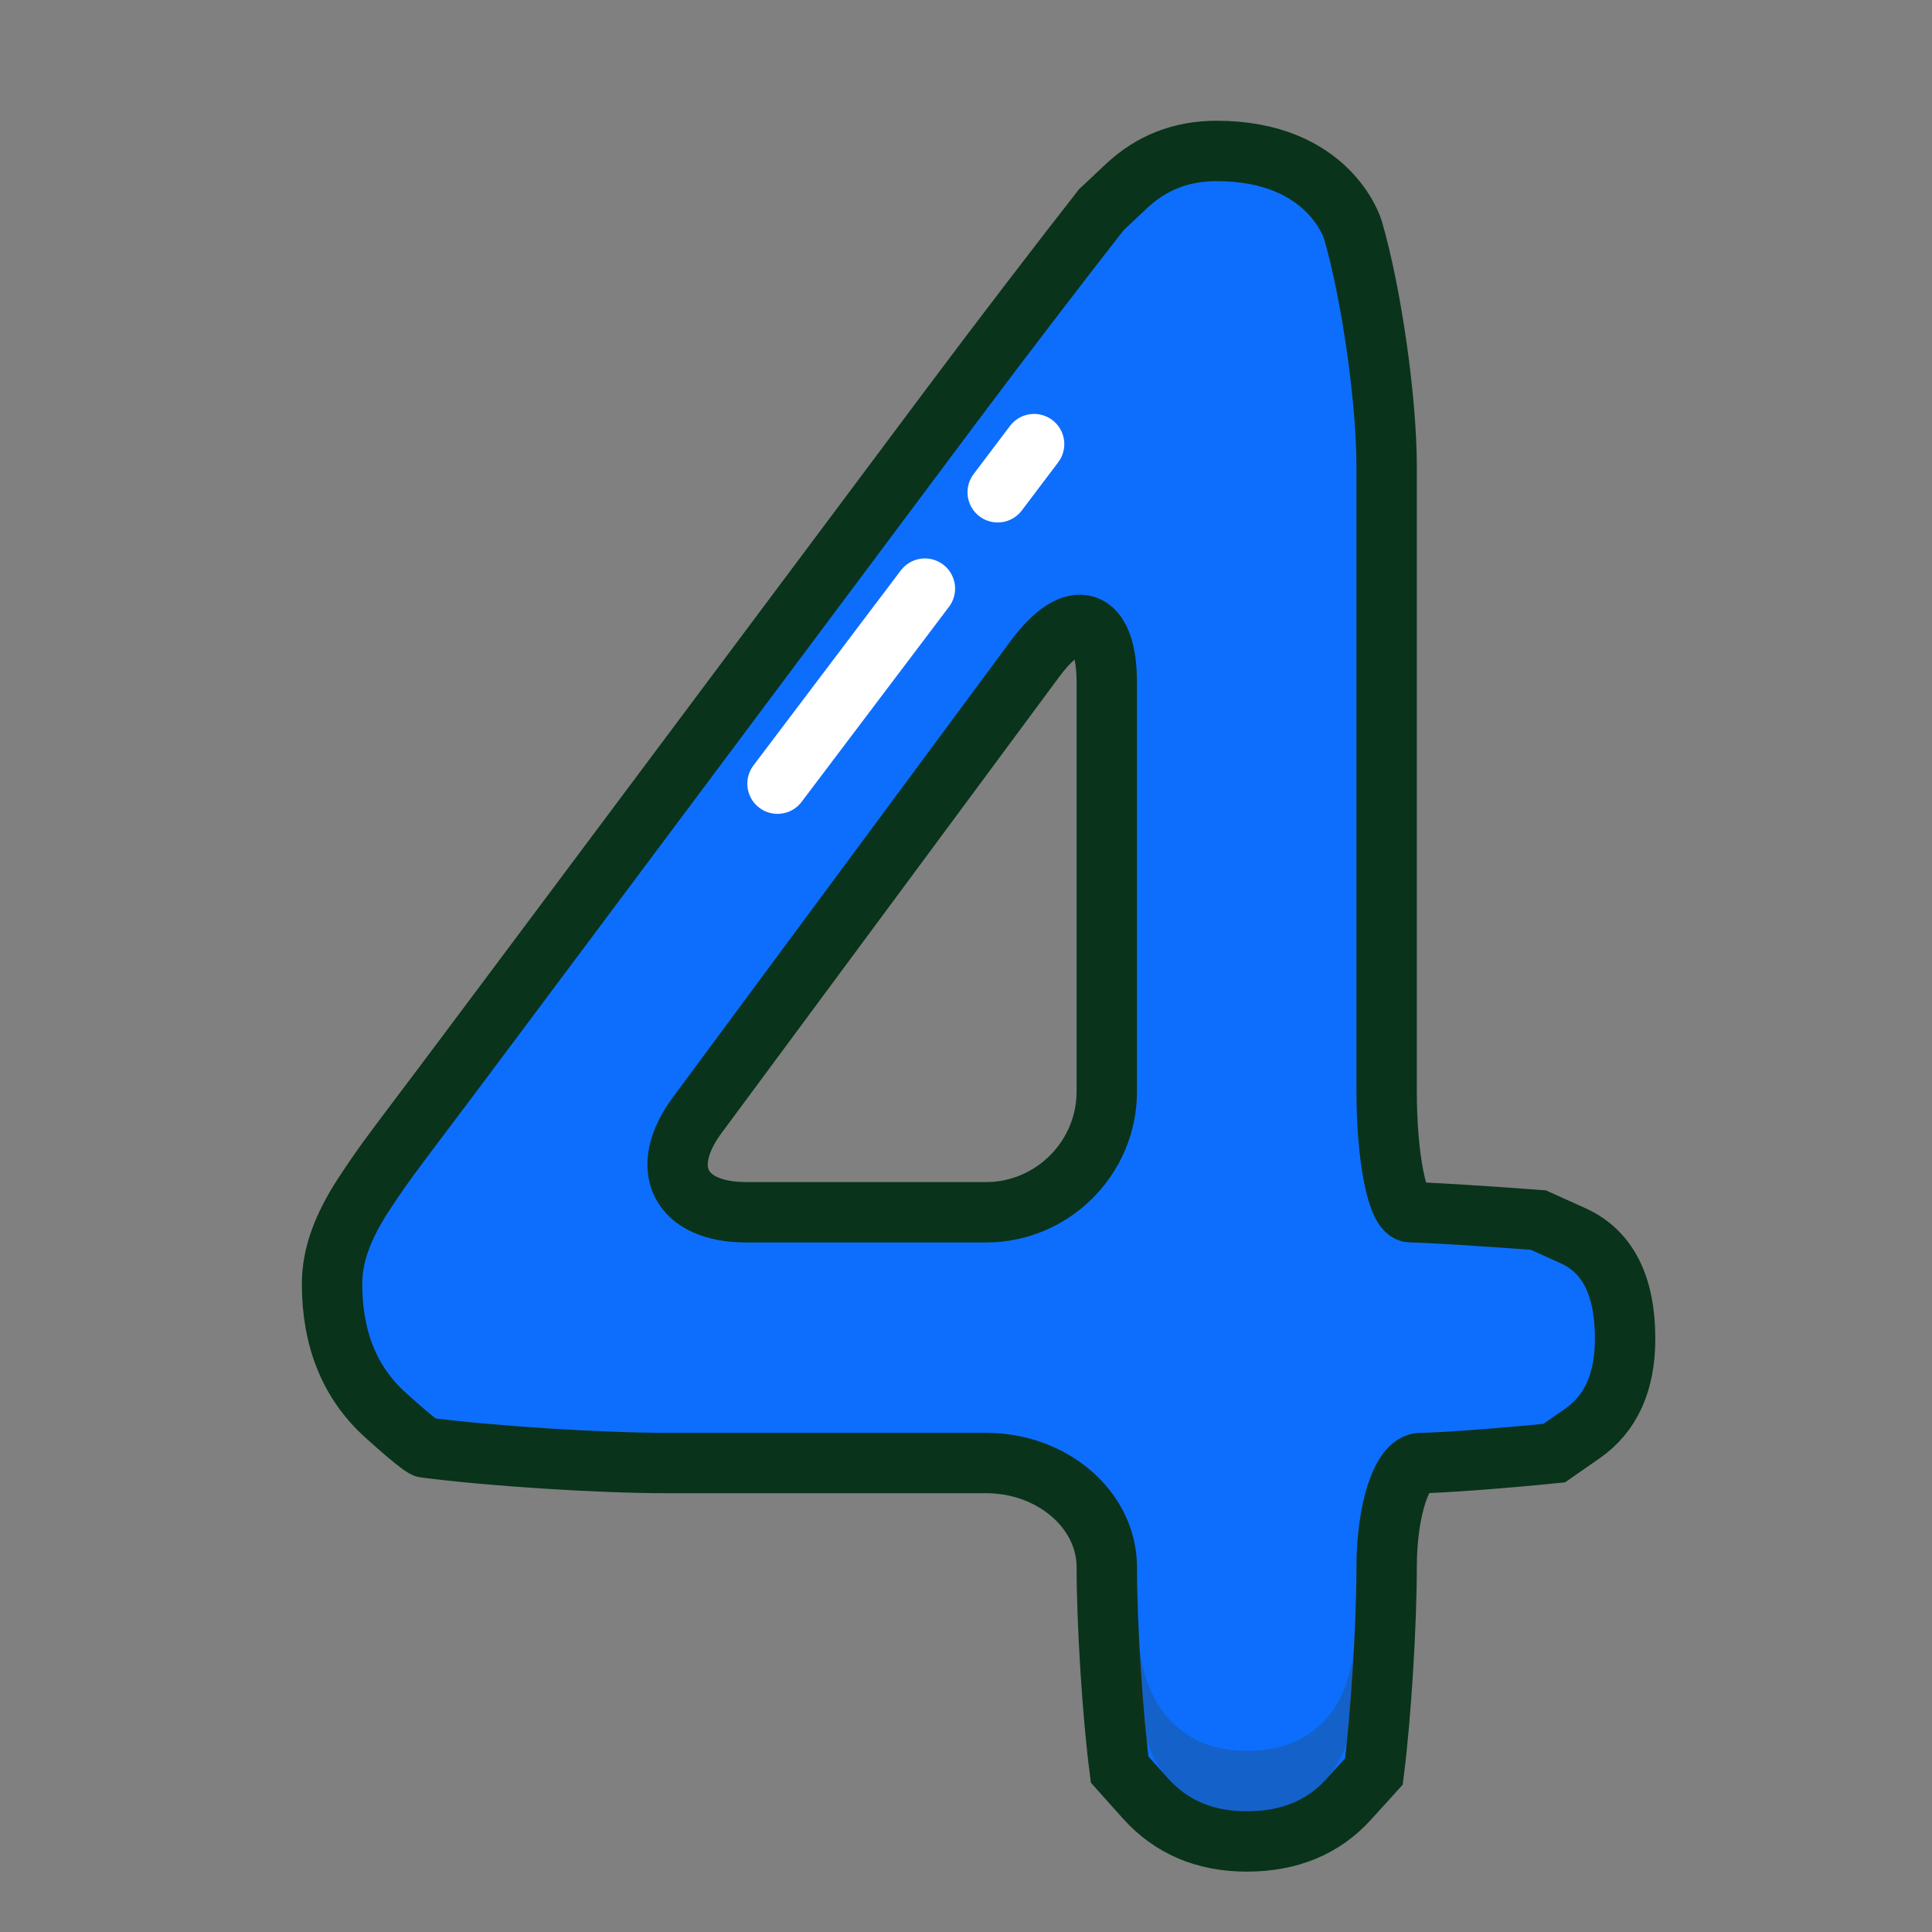 <?xml version="1.0" ?><svg height="32px" version="1.1" viewBox="0 0 32 32" width="32px"
  xmlns="http://www.w3.org/2000/svg" xmlns:xlink="http://www.w3.org/1999/xlink">
  <rect x="0" y="0" width="32" height="32" fill="#808080" stroke="none"/>
  <title />
  <desc />
  <defs />
  <g fill="none" fill-rule="evenodd" id="Page-1" stroke="none" stroke-width="1">
    <g id="number-4">
      <g id="Page-1" transform="translate(5, 2)">
        <path
          d="M6.548,16.471 C5.894,17.355 6.258,18.079 7.358,18.079 L11.332,18.079 C12.432,18.079 13.332,17.179 13.332,16.079 L13.332,9.305 C13.332,8.205 12.796,8.029 12.142,8.913 L6.548,16.471 Z M13.545,27.31 C13.428,26.414 13.332,24.905 13.332,23.957 C13.332,23.008 12.432,22.232 11.332,22.232 L6.023,22.232 C4.923,22.232 3.131,22.117 2.04,21.976 C2.04,21.976 1.968,21.966 1.381,21.435 C0.794,20.903 0.5,20.18 0.5,19.265 C0.5,19.03 0.543,18.793 0.63,18.551 C0.716,18.31 0.846,18.057 1.019,17.791 C1.192,17.525 1.371,17.269 1.557,17.022 L1.742,16.774 C2.018,16.411 2.782,15.392 3.44,14.511 L10.873,4.568 C11.532,3.687 12.598,2.294 13.242,1.473 L13.656,1.084 C14.07,0.694 14.568,0.5 15.149,0.5 C17.028,0.5 17.408,1.806 17.408,1.806 C17.716,2.862 17.967,4.626 17.967,5.726 L17.967,16.079 C17.967,17.179 18.147,18.079 18.366,18.079 C18.585,18.079 19.537,18.137 20.48,18.208 L21.055,18.468 C21.63,18.728 21.917,19.296 21.917,20.174 C21.917,20.891 21.682,21.413 21.213,21.741 L20.743,22.068 C19.838,22.159 18.844,22.232 18.533,22.232 C18.222,22.232 17.967,23.008 17.967,23.957 C17.967,24.905 17.873,26.428 17.757,27.341 L17.337,27.804 C16.917,28.268 16.354,28.5 15.65,28.5 C14.957,28.5 14.398,28.262 13.971,27.786 L13.545,27.31 Z"
          fill="#0d6efd" id="Fill-1" />
        <path
          d="M6.548,16.471 C5.894,17.355 6.258,18.079 7.358,18.079 L11.332,18.079 C12.432,18.079 13.332,17.179 13.332,16.079 L13.332,9.305 C13.332,8.205 12.796,8.029 12.142,8.913 L6.548,16.471 L6.548,16.471 Z M13.545,27.31 C13.428,26.414 13.332,24.905 13.332,23.957 C13.332,23.008 12.432,22.232 11.332,22.232 L6.023,22.232 C4.923,22.232 3.131,22.117 2.04,21.976 C2.04,21.976 1.968,21.966 1.381,21.435 C0.794,20.903 0.5,20.18 0.5,19.265 C0.5,19.03 0.543,18.793 0.63,18.551 C0.716,18.31 0.846,18.057 1.019,17.791 C1.192,17.525 1.371,17.269 1.557,17.022 L1.742,16.774 C2.018,16.411 2.782,15.392 3.44,14.511 L10.873,4.568 C11.532,3.687 12.598,2.294 13.242,1.473 L13.656,1.084 C14.07,0.694 14.568,0.5 15.149,0.5 C17.028,0.5 17.408,1.806 17.408,1.806 C17.716,2.862 17.967,4.626 17.967,5.726 L17.967,16.079 C17.967,17.179 18.147,18.079 18.366,18.079 C18.585,18.079 19.537,18.137 20.48,18.208 L21.055,18.468 C21.63,18.728 21.917,19.296 21.917,20.174 C21.917,20.891 21.682,21.413 21.213,21.741 L20.743,22.068 C19.838,22.159 18.844,22.232 18.533,22.232 C18.222,22.232 17.967,23.008 17.967,23.957 C17.967,24.905 17.873,26.428 17.757,27.341 L17.337,27.804 C16.917,28.268 16.354,28.5 15.65,28.5 C14.957,28.5 14.398,28.262 13.971,27.786 L13.545,27.31 L13.545,27.31 Z"
          id="Stroke-3" stroke="#09331B" />
        <path
          d="M15.65,27 C15.102,27 14.675,26.821 14.344,26.452 C14.004,26.073 13.832,25.478 13.832,24.682 L13.832,25.682 C13.832,26.478 14.004,27.073 14.344,27.452 C14.675,27.821 15.102,28 15.65,28 C16.212,28 16.643,27.826 16.967,27.469 C17.299,27.103 17.468,26.501 17.468,25.682 L17.468,24.682 C17.468,25.501 17.299,26.103 16.967,26.469 C16.643,26.826 16.212,27 15.65,27"
          fill="#332E09" id="Fill-5" opacity="0.204" />
        <path d="M12.128,5.356 L7.878,10.98" id="Stroke-7" stroke="#FFFFFF" stroke-dasharray="1,2,6,2,3"
          stroke-linecap="round" stroke-linejoin="round" />
      </g>
    </g>
  </g>
</svg>